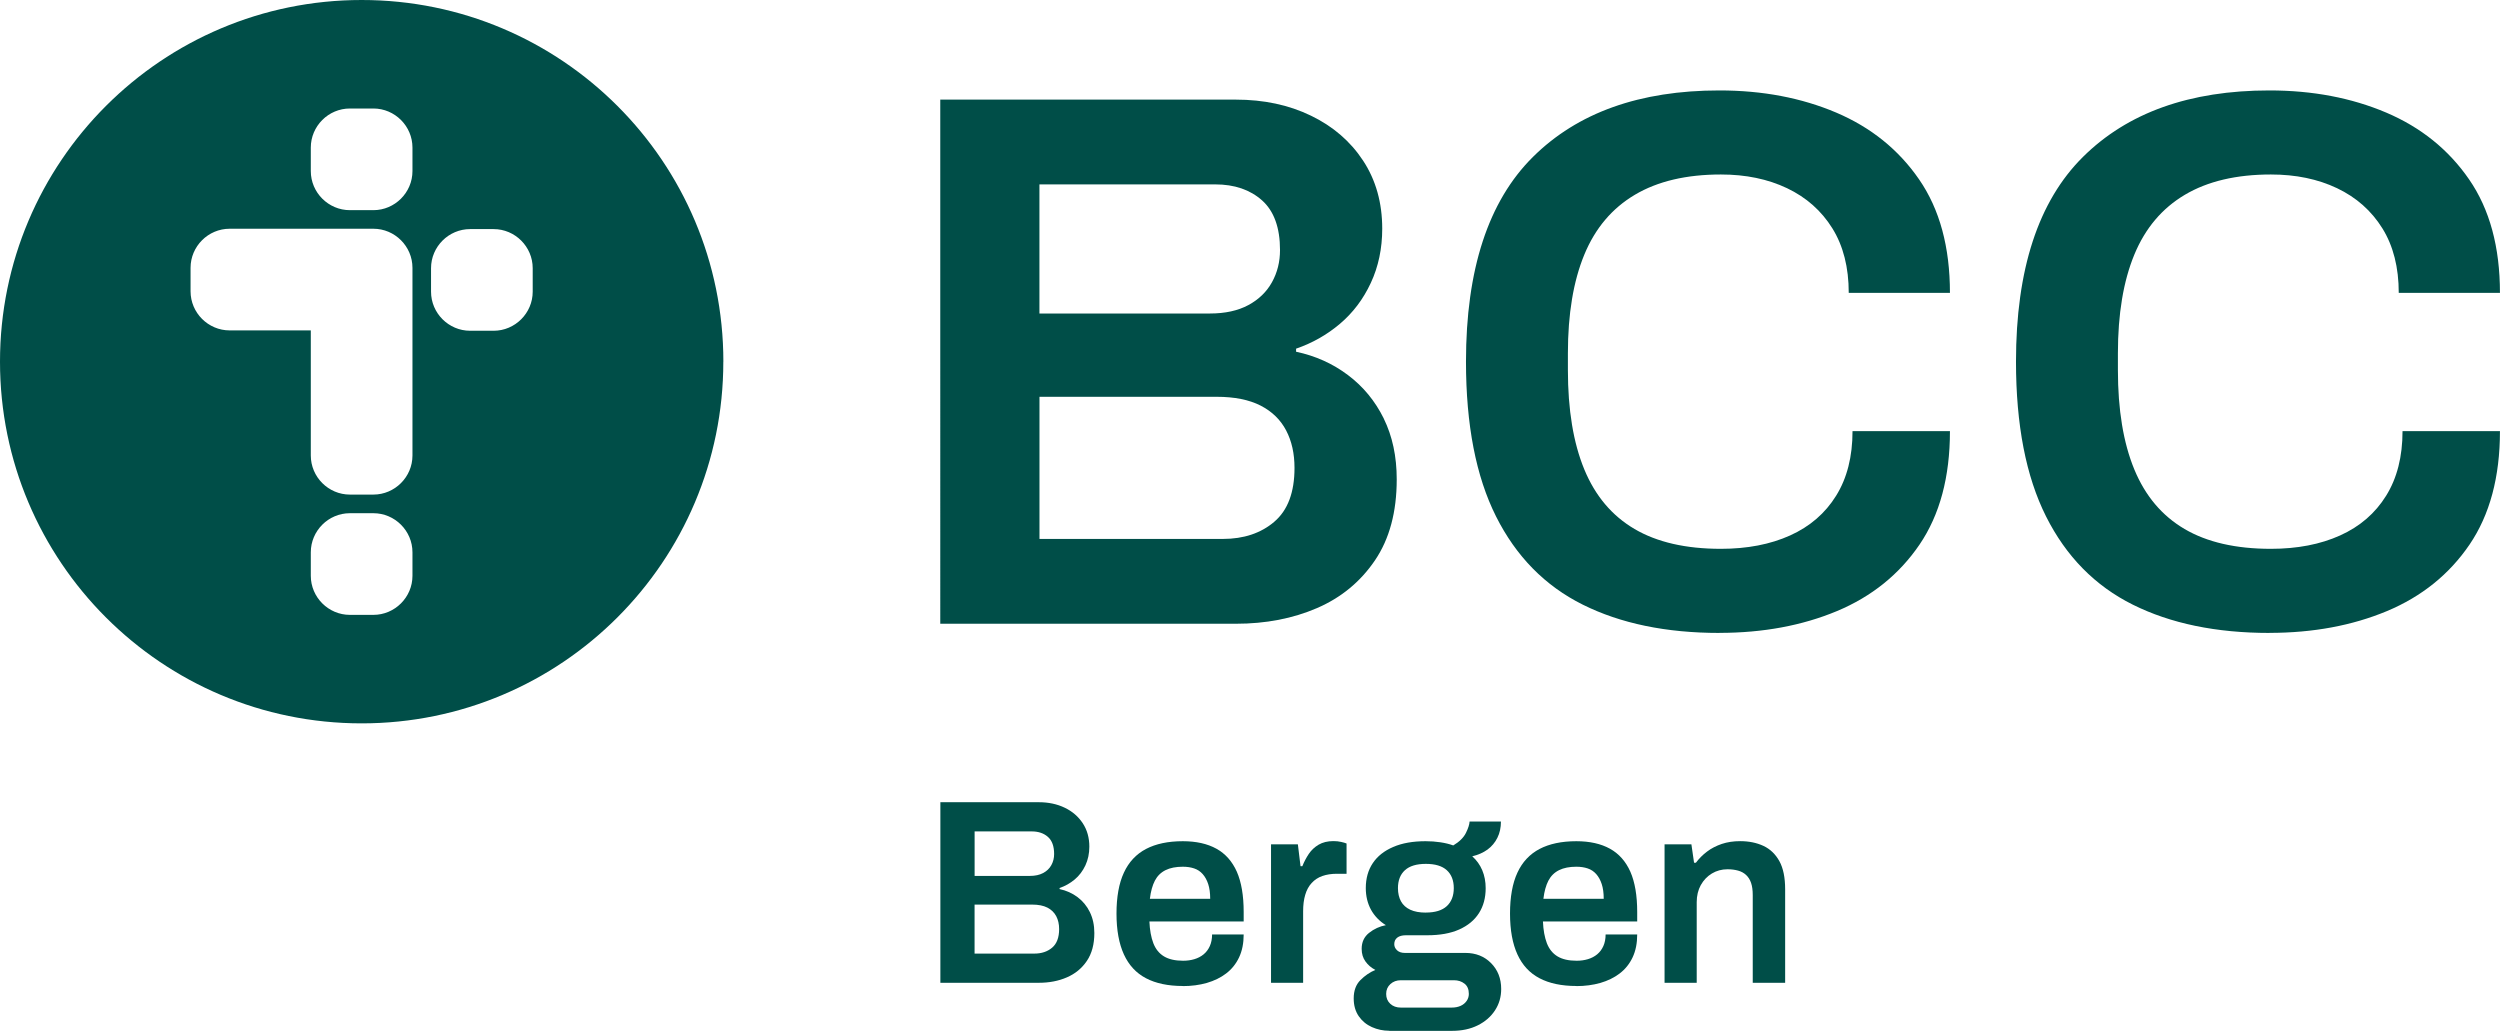 <?xml version="1.0" encoding="UTF-8"?><svg id="Layer_1" xmlns="http://www.w3.org/2000/svg" viewBox="0 0 489.86 201.97"><defs><style>.cls-1{fill:#004e48;}</style></defs><path class="cls-1" d="M336.91,124.02c-10.44,0-19.36-1.85-26.77-5.54-7.41-3.69-13.07-9.46-17-17.29-3.93-7.83-5.89-17.94-5.89-30.32,0-18.06,4.37-31.44,13.12-40.12,8.75-8.68,20.92-13.03,36.53-13.03,8.45,0,16.08,1.45,22.89,4.34,6.81,2.9,12.23,7.26,16.25,13.1,4.03,5.84,6.04,13.25,6.04,22.23h-19.83c0-4.99-1.07-9.21-3.21-12.65-2.14-3.44-5.1-6.06-8.87-7.86-3.78-1.8-8.1-2.69-12.97-2.69-6.76,0-12.38,1.32-16.85,3.97-4.47,2.65-7.78,6.56-9.92,11.75-2.14,5.19-3.21,11.63-3.21,19.31v3.29c0,7.79,1.07,14.27,3.21,19.46,2.14,5.19,5.42,9.08,9.84,11.68,4.42,2.6,10.07,3.89,16.92,3.89,5.17,0,9.69-.87,13.57-2.62,3.88-1.75,6.88-4.34,9.02-7.79,2.14-3.44,3.21-7.66,3.21-12.65h19.09c0,8.98-1.99,16.39-5.96,22.23-3.98,5.84-9.37,10.18-16.18,13.03-6.81,2.84-14.49,4.27-23.04,4.27Z"/><path class="cls-1" d="M444.68,124.02c-10.44,0-19.36-1.85-26.77-5.54-7.41-3.69-13.07-9.46-17-17.29-3.93-7.83-5.89-17.94-5.89-30.32,0-18.06,4.37-31.44,13.12-40.12,8.75-8.68,20.92-13.03,36.53-13.03,8.45,0,16.08,1.45,22.89,4.34,6.81,2.9,12.23,7.26,16.25,13.1,4.03,5.84,6.04,13.25,6.04,22.23h-19.83c0-4.99-1.07-9.21-3.21-12.65-2.14-3.44-5.1-6.06-8.87-7.86-3.78-1.8-8.1-2.69-12.97-2.69-6.76,0-12.38,1.32-16.85,3.97-4.47,2.65-7.78,6.56-9.92,11.75-2.14,5.19-3.21,11.63-3.21,19.31v3.29c0,7.79,1.07,14.27,3.21,19.46,2.14,5.19,5.42,9.08,9.84,11.68,4.42,2.6,10.07,3.89,16.92,3.89,5.17,0,9.69-.87,13.57-2.62,3.88-1.75,6.88-4.34,9.02-7.79,2.14-3.44,3.21-7.66,3.21-12.65h19.09c0,8.98-1.99,16.39-5.96,22.23-3.98,5.84-9.37,10.18-16.18,13.03-6.81,2.84-14.49,4.27-23.04,4.27Z"/><path class="cls-1" d="M271.15,82.02c-1.7-3.44-4.04-6.29-7.03-8.53-2.99-2.25-6.38-3.77-10.16-4.57v-.6c3.19-1.1,6.05-2.72,8.59-4.87,2.54-2.15,4.56-4.81,6.05-8.01,1.49-3.19,2.24-6.74,2.24-10.63,0-5.09-1.25-9.53-3.74-13.32-2.49-3.79-5.9-6.74-10.24-8.83-4.33-2.1-9.24-3.14-14.72-3.14h-57.9V122.22h57.9c5.88,0,11.18-1.02,15.92-3.07,4.73-2.04,8.52-5.17,11.36-9.36,2.84-4.19,4.26-9.48,4.26-15.87,0-4.49-.85-8.46-2.54-11.9Zm-67.47-45.89h34.43c3.79,0,6.85,1.05,9.19,3.14,2.34,2.1,3.51,5.34,3.51,9.73,0,2.3-.52,4.39-1.57,6.29-1.05,1.9-2.59,3.39-4.63,4.49-2.04,1.1-4.56,1.65-7.55,1.65h-33.39v-25.3Zm46.02,66.1c-2.64,2.25-6,3.37-10.09,3.37h-35.93v-27.85h34.73c3.49,0,6.35,.58,8.59,1.72,2.24,1.15,3.91,2.77,5.01,4.87,1.1,2.1,1.64,4.54,1.64,7.34,0,4.79-1.32,8.31-3.96,10.55Z"/><path class="cls-1" d="M141.73,70.87c0,39.14-31.73,70.87-70.87,70.87S0,110,0,70.87,31.73,0,70.87,0s70.87,31.73,70.87,70.87ZM73.16,21.26h-4.6c-4.21,0-7.66,3.45-7.66,7.66v4.6c0,4.21,3.45,7.66,7.66,7.66h4.6c4.21,0,7.66-3.45,7.66-7.66v-4.6c0-4.21-3.45-7.66-7.66-7.66Zm23.56,23.63h-4.6c-4.21,0-7.66,3.45-7.66,7.66v4.6c0,4.21,3.45,7.66,7.66,7.66h4.6c4.21,0,7.66-3.45,7.66-7.66v-4.6c0-4.21-3.45-7.66-7.66-7.66Zm-23.56,55.67h-4.6c-4.21,0-7.66,3.45-7.66,7.66v4.6c0,4.21,3.45,7.66,7.66,7.66h4.6c4.21,0,7.66-3.45,7.66-7.66v-4.6c0-4.21-3.45-7.66-7.66-7.66Zm7.66-43.48v-4.6c0-4.21-3.45-7.66-7.66-7.66h-28.16c-4.21,0-7.66,3.45-7.66,7.66v4.6c0,4.21,3.45,7.66,7.66,7.66h15.9v22.21h0v2.3c0,4.21,3.45,7.66,7.66,7.66h4.6c4.21,0,7.66-3.45,7.66-7.66v-4.6s0,0,0,0v-27.57s0,0,0,0Z"/><g><path class="cls-1" d="M184.26,192.58v-35.39h19.29c1.89,0,3.59,.36,5.08,1.08,1.5,.72,2.67,1.74,3.53,3.04,.86,1.31,1.29,2.84,1.29,4.59,0,1.34-.26,2.56-.77,3.66-.52,1.1-1.21,2.02-2.09,2.76s-1.87,1.3-2.97,1.68v.21c1.31,.28,2.48,.8,3.51,1.57,1.03,.77,1.84,1.75,2.42,2.94,.58,1.19,.88,2.55,.88,4.1,0,2.2-.49,4.02-1.47,5.47s-2.29,2.52-3.92,3.22c-1.63,.71-3.46,1.06-5.49,1.06h-19.29Zm6.71-20.95h10.83c1.03,0,1.9-.19,2.61-.57,.7-.38,1.24-.89,1.6-1.55s.54-1.38,.54-2.17c0-1.51-.4-2.63-1.21-3.35-.81-.72-1.87-1.08-3.17-1.08h-11.2v8.72Zm0,15.22h11.71c1.41,0,2.57-.39,3.48-1.16,.91-.77,1.37-1.99,1.37-3.64,0-.96-.19-1.81-.57-2.53-.38-.72-.96-1.28-1.73-1.68-.77-.39-1.76-.59-2.97-.59h-11.3v9.6Z"/><path class="cls-1" d="M231.77,193.2c-2.89,0-5.3-.51-7.22-1.52-1.93-1.01-3.37-2.57-4.33-4.67-.96-2.1-1.45-4.76-1.45-8s.48-5.94,1.45-8.02c.96-2.08,2.41-3.63,4.33-4.64,1.93-1.01,4.33-1.52,7.22-1.52,2.61,0,4.81,.49,6.58,1.47,1.77,.98,3.1,2.49,4,4.51,.89,2.03,1.34,4.66,1.34,7.89v1.86h-18.47c.07,1.69,.33,3.1,.77,4.26,.45,1.15,1.14,2.01,2.09,2.58,.95,.57,2.19,.85,3.74,.85,.79,0,1.53-.1,2.22-.31,.69-.21,1.29-.52,1.81-.95,.52-.43,.92-.97,1.21-1.62,.29-.65,.44-1.41,.44-2.27h6.19c0,1.72-.3,3.22-.9,4.49-.6,1.27-1.44,2.32-2.53,3.15-1.08,.83-2.35,1.44-3.79,1.86-1.45,.41-3.01,.62-4.7,.62Zm-6.45-17.08h11.81c0-1.14-.13-2.1-.39-2.89-.26-.79-.62-1.44-1.08-1.96-.46-.52-1.02-.89-1.68-1.11-.65-.22-1.39-.33-2.22-.33-1.34,0-2.47,.22-3.38,.67-.91,.45-1.61,1.14-2.09,2.06-.48,.93-.81,2.12-.98,3.56Z"/><path class="cls-1" d="M249.05,192.58v-27.14h5.26l.52,4.28h.36c.34-.86,.77-1.66,1.26-2.4,.5-.74,1.14-1.34,1.93-1.81,.79-.46,1.75-.7,2.89-.7,.55,0,1.06,.05,1.52,.16,.46,.1,.82,.21,1.06,.31v5.93h-1.91c-1.07,0-2.01,.15-2.84,.44-.83,.29-1.52,.75-2.09,1.37s-.99,1.39-1.26,2.32c-.28,.93-.41,2.01-.41,3.25v13.98h-6.29Z"/><path class="cls-1" d="M272.22,201.97c-1.2,0-2.34-.24-3.41-.72s-1.93-1.2-2.58-2.14c-.65-.95-.98-2.11-.98-3.48,0-1.51,.44-2.71,1.32-3.59s1.85-1.54,2.92-1.99c-.79-.41-1.44-.96-1.93-1.65-.5-.69-.75-1.51-.75-2.48,0-1.31,.48-2.35,1.44-3.12s2.06-1.28,3.3-1.52c-1.27-.79-2.24-1.81-2.92-3.04-.67-1.24-1.01-2.65-1.01-4.23,0-1.89,.46-3.52,1.37-4.88,.91-1.36,2.24-2.42,4-3.17,1.75-.76,3.87-1.13,6.35-1.13,1,0,1.96,.07,2.89,.21,.93,.14,1.77,.34,2.53,.62,1.2-.72,2.03-1.54,2.48-2.45,.45-.91,.69-1.66,.72-2.24h6.14c0,1.2-.23,2.27-.7,3.2-.46,.93-1.11,1.69-1.93,2.3-.83,.6-1.82,1.04-2.99,1.32,.86,.76,1.51,1.67,1.96,2.73,.45,1.07,.67,2.24,.67,3.51,0,1.89-.44,3.53-1.32,4.9-.88,1.38-2.17,2.44-3.87,3.2s-3.79,1.13-6.27,1.13h-4.18c-.72,0-1.28,.15-1.68,.46s-.59,.74-.59,1.29c0,.45,.18,.84,.54,1.19,.36,.34,.87,.52,1.52,.52h11.87c2.03,0,3.71,.66,5.03,1.99,1.32,1.33,1.99,3.02,1.99,5.08,0,1.55-.4,2.94-1.21,4.18-.81,1.24-1.93,2.22-3.38,2.94-1.44,.72-3.13,1.08-5.06,1.08h-12.28Zm2.27-4.54h9.96c.65,0,1.23-.11,1.73-.33,.5-.22,.89-.54,1.19-.96,.29-.41,.44-.88,.44-1.39,0-.89-.28-1.57-.85-2.01-.57-.45-1.26-.67-2.09-.67h-10.37c-.83,0-1.51,.25-2.06,.75-.55,.5-.83,1.14-.83,1.93s.27,1.44,.8,1.93c.53,.5,1.23,.75,2.09,.75Zm4.9-18.62c1.82,0,3.19-.42,4.1-1.26,.91-.84,1.37-2.02,1.37-3.53s-.46-2.68-1.37-3.51c-.91-.83-2.28-1.24-4.1-1.24s-3.19,.41-4.1,1.24c-.91,.83-1.37,2-1.37,3.51,0,1,.2,1.86,.59,2.58,.39,.72,1,1.27,1.81,1.65,.81,.38,1.83,.57,3.07,.57Z"/><path class="cls-1" d="M308.88,193.2c-2.89,0-5.3-.51-7.22-1.52-1.93-1.01-3.37-2.57-4.33-4.67-.96-2.1-1.45-4.76-1.45-8s.48-5.94,1.45-8.02c.96-2.08,2.41-3.63,4.33-4.64,1.93-1.01,4.33-1.52,7.22-1.52,2.61,0,4.81,.49,6.58,1.47,1.77,.98,3.1,2.49,4,4.51,.89,2.03,1.34,4.66,1.34,7.89v1.86h-18.47c.07,1.69,.33,3.1,.77,4.26,.45,1.15,1.14,2.01,2.09,2.58,.95,.57,2.19,.85,3.74,.85,.79,0,1.53-.1,2.22-.31,.69-.21,1.29-.52,1.81-.95,.52-.43,.92-.97,1.21-1.62,.29-.65,.44-1.41,.44-2.27h6.19c0,1.72-.3,3.22-.9,4.49-.6,1.27-1.44,2.32-2.53,3.15-1.08,.83-2.35,1.44-3.79,1.86-1.45,.41-3.01,.62-4.7,.62Zm-6.45-17.08h11.81c0-1.14-.13-2.1-.39-2.89-.26-.79-.62-1.44-1.08-1.96-.46-.52-1.02-.89-1.68-1.11-.65-.22-1.39-.33-2.22-.33-1.34,0-2.47,.22-3.38,.67-.91,.45-1.61,1.14-2.09,2.06-.48,.93-.81,2.12-.98,3.56Z"/><path class="cls-1" d="M326.16,192.58v-27.14h5.26l.52,3.61h.36c.62-.83,1.35-1.56,2.19-2.19,.84-.64,1.81-1.13,2.89-1.5,1.08-.36,2.28-.54,3.59-.54,1.72,0,3.24,.31,4.57,.93,1.32,.62,2.36,1.62,3.12,2.99,.76,1.38,1.13,3.22,1.13,5.52v18.31h-6.35v-17.18c0-.96-.11-1.76-.33-2.4s-.55-1.15-.98-1.55-.95-.68-1.57-.85c-.62-.17-1.31-.26-2.06-.26-1.13,0-2.16,.28-3.07,.83-.91,.55-1.63,1.31-2.17,2.27-.53,.96-.8,2.08-.8,3.35v15.79h-6.29Z"/></g></svg>